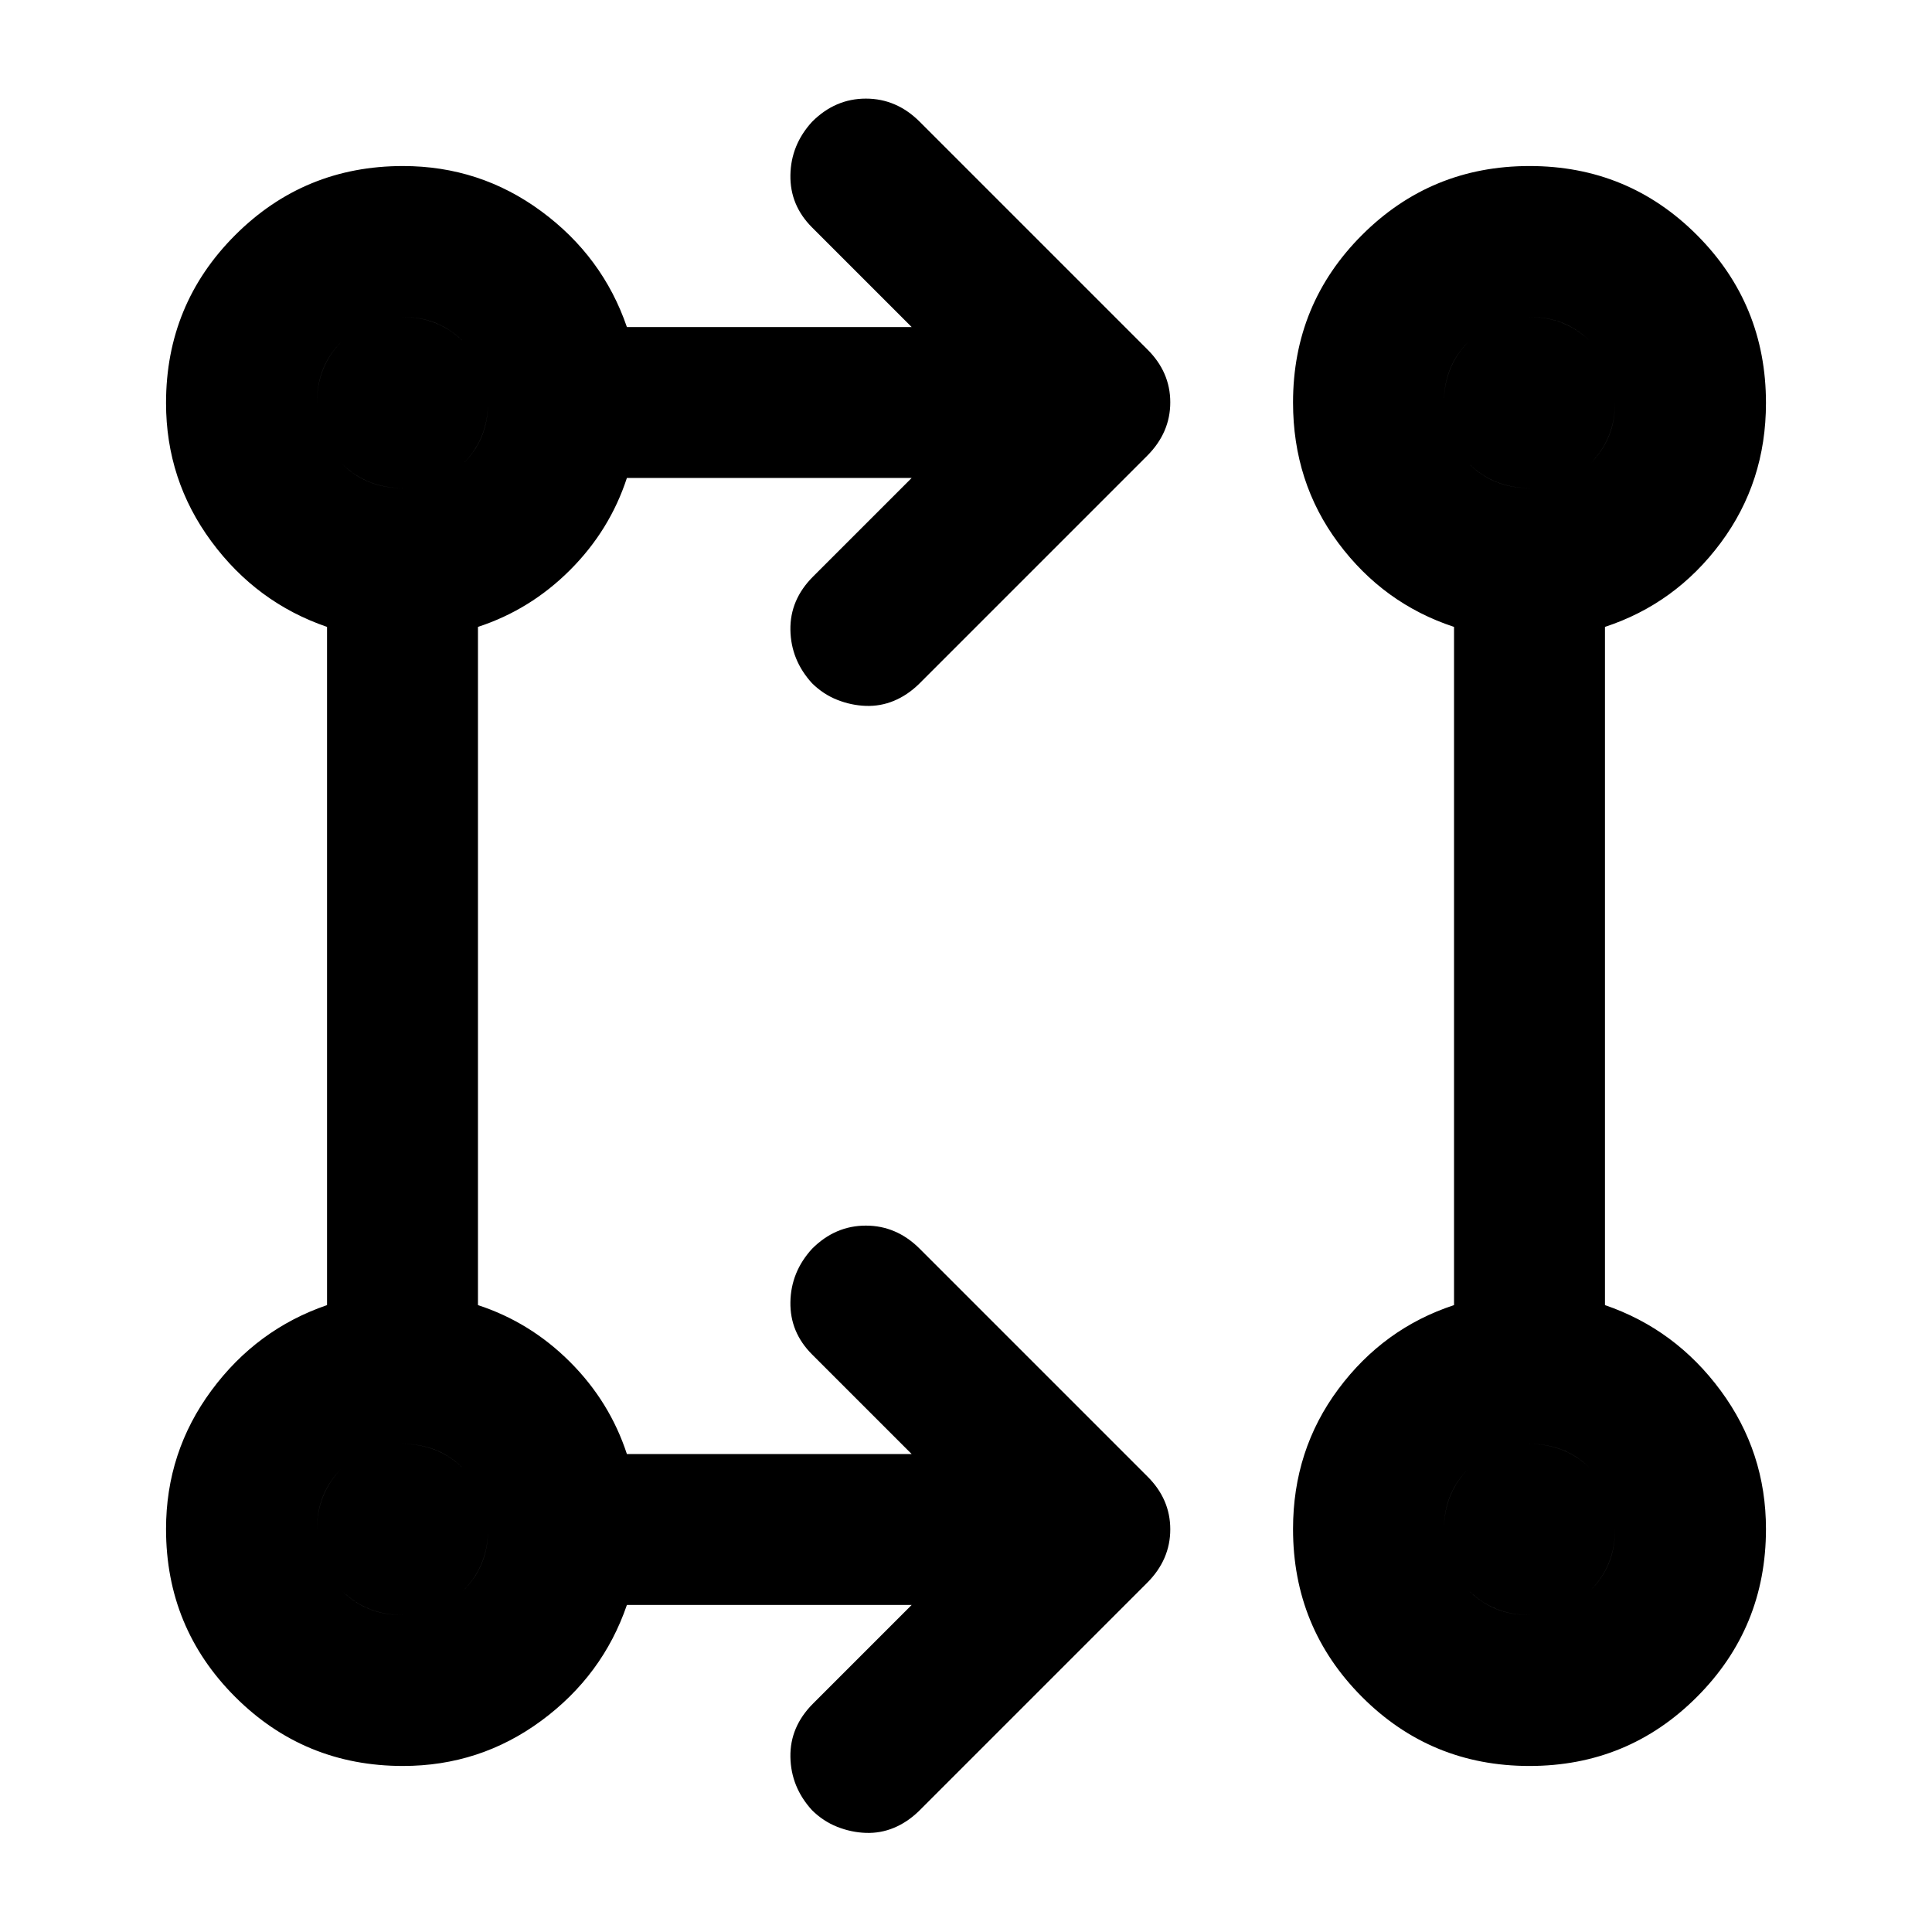 <svg xmlns="http://www.w3.org/2000/svg" height="24" viewBox="0 -960 960 960" width="24"><path d="M453-162.5H311.5q-12 35-42.5 57.5t-68.76 22.5q-49.06 0-83.4-34.34t-34.34-83.4q0-38.26 22.5-68.76 22.5-30.5 57.5-42.5v-337q-35-12-57.5-42.5t-22.5-68.76q0-49.06 34.34-83.4t83.4-34.34q38.26 0 68.76 22.5 30.5 22.5 42.5 57.5H453L403.5-847q-11-11-10.75-26t10.77-26.5Q415-911 430.25-911T457-899.5l113 113q11.5 11.32 11.5 26.41T570-733.5L456.5-620q-5.7 5.5-12.35 8.25-6.65 2.75-13.9 2.5t-14.21-3q-6.97-2.75-12.54-8.25Q393-632 392.75-647T404-673.5l49-49H311.5q-8.5 26-28.25 45.75T237.5-648.5v337q26 8.5 45.75 28.25t28.25 45.75H453L403.5-287q-11-11-10.75-26t10.77-26.5Q415-351 430.25-351T457-339.5l113 113q11.5 11.32 11.5 26.41T570-173.5L456.5-60q-5.7 5.5-12.35 8.25-6.65 2.75-13.9 2.5t-14.21-3Q409.07-55 403.5-60.5 393-72 392.75-87T404-113.5l49-49Zm306.97 80q-48.97 0-83.22-34.34-34.25-34.35-34.25-83.41 0-39.25 22.5-69.5t57.5-41.75v-337q-35-11.5-57.5-41.7-22.5-30.2-22.5-69.8 0-48.96 34.28-83.23t83.25-34.27q48.97 0 83.22 34.34 34.25 34.35 34.25 83.41 0 39.25-22.5 69.5t-57.5 41.75v337q35 12 57.5 42.5t22.5 68.76q0 49.06-34.28 83.4T759.97-82.5Zm-560.01-75q18.04 0 30.29-12.21 12.25-12.2 12.25-30.25 0-18.04-12.21-30.29-12.2-12.25-30.25-12.25-18.04 0-30.29 12.21-12.25 12.2-12.25 30.25 0 18.04 12.21 30.29 12.2 12.25 30.25 12.25Zm560 0q18.04 0 30.29-12.21 12.25-12.2 12.25-30.25 0-18.04-12.21-30.29-12.2-12.25-30.25-12.25-18.04 0-30.29 12.21-12.25 12.2-12.25 30.25 0 18.04 12.21 30.29 12.2 12.25 30.25 12.25Zm-560-560q18.04 0 30.29-12.21 12.25-12.2 12.25-30.25 0-18.04-12.21-30.29-12.2-12.25-30.25-12.25-18.04 0-30.29 12.21-12.25 12.2-12.25 30.25 0 18.04 12.21 30.29 12.2 12.25 30.25 12.25Zm560 0q18.04 0 30.29-12.21 12.25-12.2 12.25-30.25 0-18.04-12.21-30.29-12.2-12.25-30.25-12.25-18.04 0-30.29 12.21-12.25 12.2-12.25 30.25 0 18.04 12.21 30.29 12.2 12.25 30.25 12.25Zm-559.92 560q-18.04 0-30.29-12.21-12.25-12.2-12.25-30.25 0-18.04 12.21-30.29 12.2-12.25 30.25-12.25 18.04 0 30.29 12.21 12.25 12.2 12.25 30.25 0 18.04-12.21 30.29-12.2 12.25-30.25 12.25Zm560 0q-18.04 0-30.29-12.21-12.25-12.2-12.25-30.25 0-18.04 12.21-30.29 12.2-12.25 30.25-12.25 18.04 0 30.29 12.21 12.25 12.2 12.25 30.25 0 18.04-12.21 30.29-12.2 12.25-30.25 12.25Zm-560-560q-18.04 0-30.29-12.21-12.25-12.2-12.25-30.25 0-18.04 12.21-30.29 12.2-12.25 30.25-12.25 18.04 0 30.29 12.21 12.25 12.2 12.25 30.25 0 18.04-12.21 30.29-12.2 12.25-30.25 12.25Zm560 0q-18.04 0-30.29-12.21-12.25-12.2-12.25-30.25 0-18.04 12.21-30.29 12.2-12.25 30.25-12.25 18.04 0 30.29 12.21 12.25 12.2 12.25 30.25 0 18.04-12.21 30.29-12.2 12.25-30.25 12.25Z"/></svg>